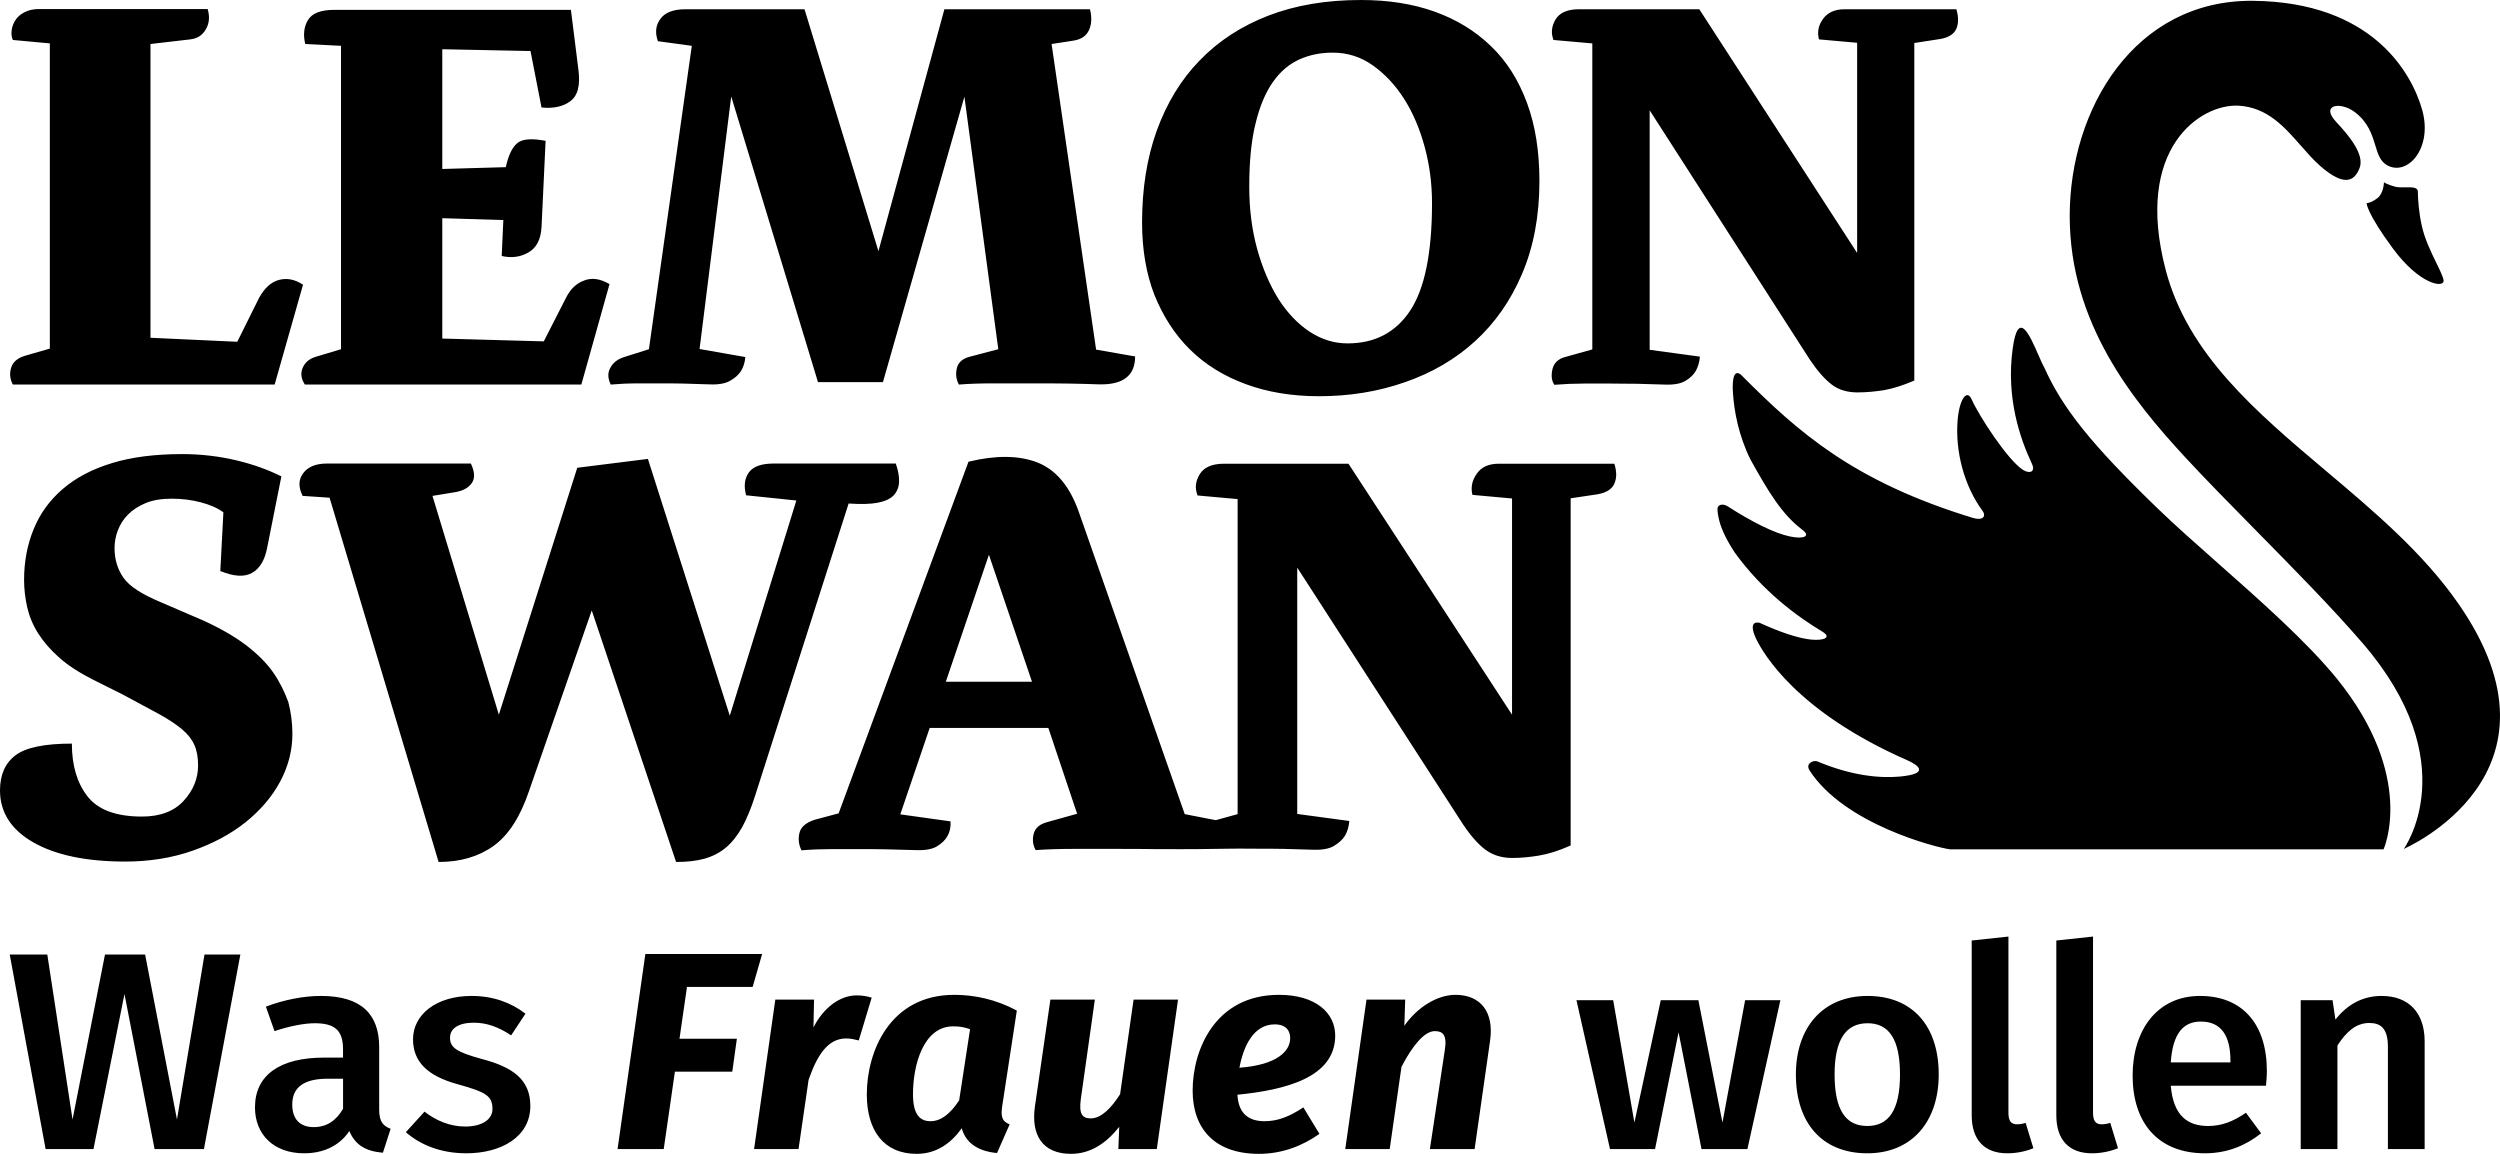 <svg width="104" height="48" viewBox="0 0 104 48" fill="none" xmlns="http://www.w3.org/2000/svg" class="mx-auto text-white mb-6"><path fill-rule="evenodd" clip-rule="evenodd" d="M51.825 15.981C50.916 15.647 50.143 15.171 49.506 14.544C48.869 13.917 48.384 13.156 48.028 12.279C47.679 11.384 47.51 10.373 47.51 9.253C47.51 7.849 47.713 6.57 48.121 5.433C48.537 4.296 49.123 3.318 49.905 2.516C50.686 1.705 51.638 1.087 52.759 0.652C53.889 0.217 55.172 0 56.615 0C57.754 0 58.773 0.159 59.682 0.485C60.591 0.811 61.372 1.287 62.026 1.922C62.681 2.549 63.173 3.335 63.522 4.28C63.87 5.216 64.04 6.302 64.04 7.539C64.04 8.994 63.793 10.281 63.318 11.393C62.842 12.513 62.188 13.44 61.364 14.193C60.54 14.945 59.563 15.513 58.45 15.898C57.329 16.291 56.14 16.483 54.866 16.483C53.753 16.483 52.734 16.316 51.825 15.981ZM12.606 11.844L11.425 15.998H0.535C0.408 15.764 0.391 15.522 0.467 15.288C0.544 15.045 0.748 14.878 1.087 14.786L2.073 14.502V1.805L0.535 1.663C0.484 1.555 0.467 1.421 0.484 1.271C0.501 1.12 0.552 0.978 0.637 0.844C0.722 0.711 0.849 0.594 1.019 0.51C1.189 0.418 1.393 0.376 1.631 0.376H8.639C8.732 0.694 8.707 0.978 8.562 1.22C8.418 1.471 8.206 1.605 7.917 1.638L6.26 1.831V14.051L9.871 14.218L10.78 12.387C11.009 11.978 11.281 11.727 11.612 11.643C11.935 11.56 12.266 11.618 12.606 11.844ZM75.295 14.97L68.626 4.589V14.552L70.716 14.836C70.699 15.062 70.64 15.254 70.546 15.43C70.453 15.589 70.308 15.731 70.105 15.848C69.909 15.965 69.612 16.015 69.23 15.998C68.838 15.983 68.49 15.975 68.165 15.967L68.083 15.965C67.911 15.965 67.737 15.963 67.56 15.961C67.38 15.959 67.197 15.956 67.013 15.956H65.883C65.501 15.956 65.093 15.973 64.66 16.007C64.541 15.831 64.524 15.614 64.583 15.355C64.643 15.095 64.829 14.92 65.135 14.845L66.24 14.536V1.806L64.626 1.663C64.515 1.379 64.541 1.095 64.71 0.811C64.88 0.527 65.203 0.385 65.687 0.385H70.691L77.257 10.523V1.78L75.668 1.638C75.592 1.337 75.643 1.053 75.838 0.786C76.034 0.518 76.331 0.385 76.73 0.385H81.385C81.479 0.702 81.479 0.97 81.385 1.195C81.292 1.413 81.062 1.563 80.714 1.622L79.635 1.789V15.831C79.168 16.032 78.743 16.165 78.37 16.232C77.987 16.291 77.622 16.324 77.274 16.324C76.858 16.324 76.501 16.224 76.212 16.007C75.923 15.789 75.617 15.447 75.295 14.97ZM100.583 7.974C100.583 7.783 100.335 7.787 100.068 7.793C99.915 7.795 99.755 7.799 99.631 7.765C99.292 7.673 99.173 7.581 99.173 7.581C99.173 7.581 99.164 8.041 98.901 8.242C98.629 8.451 98.451 8.451 98.451 8.451C98.451 8.451 98.442 8.843 99.546 10.339C100.651 11.836 101.653 11.986 101.653 11.685C101.653 11.557 101.523 11.29 101.359 10.953L101.359 10.953L101.359 10.953L101.359 10.953C101.138 10.5 100.856 9.92 100.744 9.378C100.625 8.843 100.583 8.275 100.583 7.974ZM36.518 20.913C36.815 20.854 37.036 20.754 37.18 20.604C37.316 20.453 37.392 20.269 37.401 20.052C37.41 19.835 37.367 19.576 37.265 19.283H32.185C31.667 19.283 31.328 19.408 31.149 19.659C30.971 19.91 30.937 20.227 31.039 20.604L33.128 20.821L30.359 29.773L26.953 19.091L24.014 19.459L20.752 29.731L17.991 20.629L18.909 20.478C19.24 20.428 19.478 20.303 19.622 20.102C19.767 19.901 19.75 19.626 19.588 19.283H13.608C13.141 19.283 12.81 19.417 12.614 19.684C12.41 19.952 12.41 20.269 12.589 20.629L13.71 20.704L18.246 35.858C19.138 35.858 19.902 35.64 20.523 35.197C21.143 34.754 21.635 34.002 22.001 32.924L24.617 25.393L28.125 35.858C28.575 35.858 28.966 35.816 29.297 35.724C29.629 35.632 29.926 35.482 30.181 35.273C30.436 35.064 30.665 34.779 30.869 34.42C31.064 34.061 31.251 33.618 31.413 33.099L35.303 20.946C35.813 20.98 36.22 20.971 36.518 20.913ZM11.366 27.976C11.085 27.574 10.703 27.198 10.236 26.839C9.76 26.479 9.165 26.137 8.452 25.811L6.685 25.05C5.904 24.724 5.385 24.39 5.139 24.039C4.893 23.688 4.765 23.278 4.765 22.802C4.765 22.559 4.808 22.309 4.901 22.066C4.995 21.824 5.131 21.598 5.326 21.406C5.513 21.214 5.759 21.055 6.057 20.929C6.354 20.804 6.719 20.745 7.152 20.745C7.569 20.745 7.968 20.796 8.35 20.896C8.732 20.996 9.047 21.13 9.293 21.314L9.165 23.755C9.718 23.98 10.151 24.014 10.474 23.838C10.796 23.663 11.009 23.32 11.111 22.802L11.705 19.818C11.153 19.542 10.533 19.316 9.828 19.149C9.123 18.982 8.367 18.89 7.577 18.89C6.447 18.89 5.47 19.015 4.655 19.266C3.831 19.517 3.151 19.876 2.608 20.344C2.064 20.812 1.665 21.364 1.402 22.008C1.138 22.651 1.002 23.353 1.002 24.122C1.002 24.498 1.045 24.875 1.13 25.251C1.215 25.627 1.359 25.986 1.58 26.337C1.801 26.688 2.09 27.023 2.455 27.349C2.82 27.675 3.296 27.984 3.873 28.276L5.097 28.887C5.708 29.213 6.218 29.488 6.617 29.706C7.016 29.923 7.331 30.14 7.577 30.341C7.815 30.542 7.985 30.759 8.087 30.993C8.189 31.219 8.24 31.503 8.24 31.846C8.24 32.38 8.044 32.874 7.645 33.308C7.246 33.751 6.66 33.969 5.904 33.969C4.825 33.969 4.069 33.684 3.636 33.124C3.202 32.564 2.99 31.837 2.99 30.934C1.86 30.934 1.079 31.093 0.646 31.419C0.212 31.745 0 32.238 0 32.882C0 33.793 0.467 34.52 1.393 35.047C2.319 35.573 3.593 35.841 5.207 35.841C6.218 35.841 7.152 35.691 8.01 35.39C8.868 35.089 9.599 34.696 10.219 34.203C10.83 33.709 11.315 33.15 11.654 32.514C11.994 31.879 12.164 31.219 12.164 30.533C12.164 30.074 12.105 29.631 11.994 29.204C11.841 28.795 11.646 28.377 11.366 27.976ZM41.139 23.078L39.346 28.36H42.931L41.139 23.078ZM62.349 19.291C61.933 19.291 61.627 19.425 61.432 19.709C61.236 19.985 61.177 20.277 61.253 20.587L62.901 20.737V29.731L56.097 19.291H50.916C50.414 19.291 50.083 19.442 49.905 19.734C49.727 20.027 49.701 20.319 49.82 20.612L51.485 20.762V33.868L50.576 34.119L49.285 33.868L44.876 21.289C44.494 20.211 43.916 19.534 43.143 19.233C42.37 18.94 41.419 18.932 40.289 19.208L34.887 33.835L33.893 34.102C33.528 34.219 33.315 34.403 33.256 34.654C33.196 34.905 33.23 35.147 33.341 35.373C33.774 35.339 34.19 35.323 34.589 35.323H35.685C36.067 35.323 36.441 35.323 36.815 35.331L36.945 35.334C37.285 35.341 37.658 35.35 38.072 35.364C38.471 35.381 38.777 35.331 38.981 35.206C39.185 35.08 39.329 34.938 39.414 34.779C39.516 34.604 39.559 34.395 39.542 34.169L37.452 33.877L38.675 30.282H43.611L44.808 33.852L43.585 34.194C43.254 34.278 43.058 34.445 42.999 34.696C42.939 34.947 42.973 35.172 43.084 35.364C43.551 35.331 44.069 35.314 44.655 35.314H46.448C47.025 35.314 47.552 35.314 48.019 35.323C48.486 35.331 49.837 35.323 49.837 35.323C50.126 35.323 50.661 35.314 51.12 35.306C51.387 35.3 51.65 35.302 51.909 35.304H51.91C52.038 35.305 52.165 35.306 52.292 35.306C52.674 35.306 53.048 35.306 53.405 35.314L53.509 35.317C53.837 35.324 54.194 35.333 54.585 35.348C54.984 35.364 55.29 35.314 55.494 35.189C55.698 35.064 55.859 34.922 55.953 34.763C56.055 34.587 56.114 34.378 56.131 34.153L53.965 33.86V23.613L60.863 34.295C61.194 34.788 61.508 35.139 61.806 35.356C62.103 35.573 62.468 35.691 62.901 35.691C63.267 35.691 63.64 35.657 64.031 35.59C64.422 35.523 64.855 35.389 65.339 35.172V20.729L66.46 20.562C66.826 20.495 67.055 20.353 67.157 20.119C67.259 19.893 67.259 19.617 67.157 19.291H62.349ZM52.232 5.132C52.402 4.422 52.648 3.845 52.954 3.41C53.26 2.976 53.625 2.667 54.05 2.474C54.475 2.282 54.934 2.19 55.443 2.19C56.055 2.19 56.615 2.366 57.117 2.725C57.618 3.084 58.051 3.544 58.416 4.121C58.782 4.698 59.062 5.358 59.266 6.11C59.47 6.862 59.572 7.64 59.572 8.451C59.572 10.523 59.266 12.011 58.663 12.922C58.059 13.833 57.193 14.285 56.055 14.285C55.503 14.285 54.984 14.126 54.483 13.8C53.991 13.474 53.557 13.023 53.184 12.438C52.818 11.852 52.521 11.159 52.3 10.365C52.079 9.562 51.969 8.701 51.969 7.765C51.969 6.72 52.054 5.843 52.232 5.132ZM102.273 25.118C100.802 22.998 98.77 21.284 96.772 19.599C93.855 17.138 91.01 14.738 90.092 11.226C88.759 6.144 91.562 4.305 93.133 4.397C94.32 4.469 95.027 5.275 95.711 6.054L95.711 6.054C95.976 6.356 96.238 6.655 96.522 6.905C97.55 7.807 97.958 7.515 98.162 6.98C98.374 6.411 97.686 5.609 97.194 5.082C96.514 4.364 97.338 4.205 97.95 4.656C98.516 5.08 98.675 5.6 98.81 6.041C98.92 6.402 99.014 6.71 99.3 6.871C100.133 7.348 101.203 6.194 100.77 4.598C100.328 3.001 98.655 0.084 93.728 0.034C88.801 -0.016 86.1 4.531 86.1 8.986C86.1 13.449 88.733 16.667 90.891 19.008C91.77 19.958 92.8 21.004 93.857 22.077L93.858 22.078L93.858 22.078C95.403 23.647 97.003 25.271 98.264 26.731C102.596 31.738 99.997 35.315 99.997 35.315C99.997 35.315 107.208 32.222 102.273 25.118ZM85.038 15.279C85.802 16.984 86.983 18.464 89.727 21.122C90.461 21.833 91.351 22.62 92.281 23.442L92.281 23.442L92.281 23.442L92.282 23.442L92.282 23.443C94.051 25.007 95.963 26.698 97.21 28.227C100.532 32.331 99.156 35.331 99.156 35.331H81.113C80.553 35.256 76.739 34.295 75.286 32.063C75.082 31.754 75.439 31.62 75.592 31.67C77.019 32.272 78.191 32.381 79.032 32.305C80.29 32.188 79.805 31.829 79.347 31.628C74.7 29.589 73.358 27.165 73.086 26.638C72.84 26.154 72.84 25.828 73.205 25.911C74.021 26.287 74.785 26.546 75.32 26.605C75.889 26.663 76.204 26.513 75.813 26.279C74.717 25.619 73.324 24.582 72.177 23.002C71.855 22.518 71.625 22.058 71.523 21.665C71.472 21.465 71.447 21.297 71.447 21.172C71.447 20.996 71.659 20.93 71.871 21.063C72.857 21.698 73.808 22.183 74.462 22.317C75.014 22.434 75.346 22.317 74.981 22.041C74.123 21.398 73.553 20.436 72.814 19.107C72.322 18.104 72.143 17.11 72.092 16.366C72.041 15.697 72.16 15.321 72.466 15.63C74.811 17.987 77.113 20.027 82.056 21.54C82.473 21.673 82.651 21.489 82.464 21.239C81.7 20.194 81.334 18.765 81.436 17.494C81.504 16.625 81.819 16.157 82.022 16.617C82.303 17.26 83.492 19.107 84.146 19.542C84.418 19.718 84.698 19.651 84.52 19.275C84.044 18.263 83.441 16.558 83.73 14.485C83.958 12.845 84.437 13.941 84.79 14.752L84.791 14.752C84.884 14.966 84.969 15.161 85.038 15.279ZM14.186 1.906V14.527L13.158 14.836C12.886 14.912 12.699 15.062 12.597 15.288C12.495 15.513 12.521 15.747 12.682 15.998H24.184L25.356 11.819C24.974 11.593 24.617 11.543 24.303 11.668C23.98 11.786 23.733 12.02 23.555 12.371L22.621 14.201L18.399 14.084V9.077L20.939 9.153L20.871 10.649C21.27 10.741 21.635 10.699 21.975 10.507C22.315 10.314 22.493 9.972 22.527 9.462L22.697 5.859C22.137 5.751 21.746 5.776 21.533 5.943C21.321 6.11 21.151 6.444 21.041 6.954L18.399 7.029V2.048L22.069 2.123L22.527 4.472C23.037 4.522 23.445 4.43 23.742 4.196C24.039 3.97 24.141 3.544 24.065 2.925L23.75 0.41H13.905C13.345 0.41 12.979 0.552 12.81 0.836C12.64 1.12 12.606 1.454 12.699 1.831L14.186 1.906ZM26.435 15.948C26.154 15.948 25.814 15.965 25.407 15.998C25.279 15.731 25.271 15.497 25.398 15.288C25.509 15.087 25.687 14.945 25.942 14.861L26.995 14.527L28.779 1.906L27.369 1.714C27.242 1.363 27.276 1.053 27.471 0.786C27.666 0.518 28.015 0.385 28.516 0.385H33.468L36.543 10.448L39.287 0.385H45.343C45.428 0.719 45.411 1.011 45.301 1.254C45.19 1.496 44.978 1.638 44.664 1.689L43.746 1.831L45.598 14.544L47.221 14.828C47.221 15.622 46.728 16.007 45.742 15.99C45.318 15.973 44.876 15.965 44.426 15.956C43.967 15.948 43.466 15.948 42.922 15.948H41.325C40.773 15.948 40.298 15.965 39.89 15.998C39.779 15.789 39.745 15.564 39.805 15.321C39.856 15.079 40.043 14.912 40.357 14.836L41.529 14.527L40.119 4.021L36.73 15.898H34.029L30.419 4.012L29.102 14.519L31.005 14.853C30.988 15.079 30.928 15.271 30.818 15.447C30.724 15.589 30.58 15.722 30.376 15.839C30.172 15.956 29.883 16.007 29.51 15.99C29.143 15.975 28.82 15.967 28.531 15.96C28.486 15.959 28.441 15.957 28.397 15.956C28.074 15.948 27.734 15.948 27.378 15.948H26.435Z" fill="currentColor"></path><path fill-rule="evenodd" clip-rule="evenodd" d="M8.483 47.801H6.431L5.178 41.35L3.889 47.801H1.897L0.405 39.71H1.968L3.018 46.572L4.367 39.71H6.037L7.362 46.572L8.507 39.71H9.999L8.483 47.801ZM15.774 46.162C15.774 46.665 15.941 46.841 16.251 46.958L15.929 47.953C15.237 47.895 14.784 47.649 14.533 47.052C14.091 47.707 13.399 47.977 12.648 47.977C11.383 47.977 10.607 47.192 10.607 46.068C10.607 44.722 11.645 43.996 13.483 43.996H14.27V43.644C14.27 42.837 13.9 42.567 13.089 42.567C12.66 42.567 12.051 42.684 11.419 42.895L11.061 41.876C11.836 41.584 12.636 41.431 13.352 41.431C15.034 41.431 15.774 42.193 15.774 43.562V46.162ZM13.053 46.888C13.59 46.888 13.984 46.618 14.271 46.127V44.874H13.638C12.648 44.874 12.158 45.225 12.158 45.951C12.158 46.548 12.469 46.888 13.053 46.888ZM19.616 41.431C20.523 41.431 21.263 41.712 21.86 42.169L21.263 43.071C20.738 42.719 20.237 42.544 19.712 42.544C19.067 42.544 18.721 42.79 18.721 43.164C18.721 43.574 18.972 43.761 20.046 44.054C21.335 44.394 22.062 44.909 22.062 46.01C22.062 47.297 20.845 47.977 19.401 47.977C18.316 47.977 17.468 47.614 16.884 47.099L17.659 46.244C18.137 46.618 18.721 46.864 19.354 46.864C20.046 46.864 20.487 46.572 20.487 46.138C20.487 45.6 20.237 45.436 19.055 45.108C17.755 44.757 17.182 44.148 17.182 43.235C17.182 42.204 18.149 41.431 19.616 41.431ZM31.31 41.057H28.578L28.267 43.211H30.654L30.463 44.581H28.076L27.611 47.801H25.69L26.847 39.687H31.704L31.31 41.057ZM35.63 41.408C35.88 41.408 36.059 41.443 36.262 41.502L35.725 43.282C35.534 43.235 35.391 43.2 35.2 43.2C34.413 43.2 33.983 43.937 33.637 44.921L33.219 47.801H31.37L32.253 41.584H33.864L33.84 42.743C34.27 41.888 34.974 41.408 35.63 41.408ZM39.699 41.385C40.534 41.385 41.429 41.572 42.3 42.04L41.691 46.021C41.679 46.115 41.668 46.209 41.668 46.279C41.668 46.572 41.787 46.689 42.002 46.771L41.477 47.965C40.773 47.906 40.188 47.602 40.009 46.934C39.568 47.555 38.959 48 38.136 48C36.763 48 36.059 47.028 36.059 45.529C36.059 43.75 37.014 41.385 39.699 41.385ZM39.651 42.696C38.41 42.696 37.98 44.312 37.98 45.518C37.98 46.396 38.291 46.642 38.708 46.642C39.161 46.642 39.543 46.314 39.901 45.776L40.355 42.813C40.116 42.731 39.925 42.696 39.651 42.696ZM48.123 47.801H46.524L46.56 46.876C46.023 47.555 45.367 48 44.555 48C43.374 48 42.885 47.227 43.052 46.033L43.696 41.584H45.546L44.961 45.728C44.877 46.361 45.033 46.525 45.379 46.525C45.82 46.525 46.25 46.068 46.596 45.518L47.157 41.584H49.006L48.123 47.801ZM55.545 43.082C55.545 44.827 53.469 45.342 51.476 45.541C51.524 46.373 51.989 46.642 52.61 46.642C53.147 46.642 53.636 46.455 54.22 46.068L54.889 47.169C54.197 47.66 53.349 48 52.371 48C50.521 48 49.614 46.946 49.614 45.366C49.614 43.679 50.545 41.385 53.206 41.385C54.745 41.385 55.545 42.146 55.545 43.082ZM51.56 44.417C53.147 44.3 53.672 43.715 53.672 43.188C53.672 42.907 53.528 42.614 53.027 42.614C52.144 42.614 51.727 43.527 51.56 44.417ZM60.545 41.385C61.595 41.385 62.156 42.099 61.989 43.281L61.344 47.801H59.483L60.103 43.691C60.211 43.035 60.008 42.895 59.686 42.895C59.256 42.895 58.755 43.504 58.301 44.382L57.812 47.801H55.963L56.846 41.584H58.456L58.421 42.673C58.958 41.9 59.793 41.385 60.545 41.385ZM72.692 47.801H70.783L69.828 42.942L68.85 47.801H66.976L65.58 41.607H67.108L67.991 46.7L69.088 41.607H70.652L71.654 46.7L72.597 41.607H74.064L72.692 47.801ZM77.692 41.431C79.553 41.431 80.651 42.673 80.651 44.698C80.651 46.654 79.541 47.977 77.68 47.977C75.818 47.977 74.709 46.736 74.709 44.698C74.709 42.755 75.818 41.431 77.692 41.431ZM77.692 42.567C76.797 42.567 76.319 43.235 76.319 44.698C76.319 46.185 76.785 46.841 77.68 46.841C78.575 46.841 79.04 46.173 79.04 44.698C79.04 43.223 78.575 42.567 77.692 42.567ZM83.551 46.291C83.551 46.63 83.658 46.771 83.909 46.771C84.028 46.771 84.159 46.747 84.266 46.712L84.589 47.766C84.278 47.895 83.897 47.977 83.503 47.977C82.56 47.977 82.023 47.426 82.023 46.396V39.125L83.551 38.961V46.291ZM87.07 46.291C87.07 46.63 87.178 46.771 87.428 46.771C87.548 46.771 87.679 46.747 87.787 46.712L88.109 47.766C87.798 47.895 87.416 47.977 87.023 47.977C86.08 47.977 85.543 47.426 85.543 46.396V39.125L87.07 38.961V46.291ZM94.302 44.558C94.302 44.757 94.278 45.003 94.266 45.167H90.304C90.412 46.431 91.02 46.841 91.856 46.841C92.416 46.841 92.882 46.665 93.431 46.291L94.063 47.145C93.442 47.637 92.679 47.977 91.724 47.977C89.767 47.977 88.717 46.7 88.717 44.745C88.717 42.86 89.731 41.431 91.521 41.431C93.287 41.431 94.302 42.602 94.302 44.558ZM92.786 44.195V44.124C92.786 43.106 92.416 42.497 91.557 42.497C90.841 42.497 90.388 42.965 90.304 44.195H92.786ZM99.075 41.431C100.208 41.431 100.865 42.134 100.865 43.317V47.801H99.337V43.551C99.337 42.778 99.039 42.556 98.562 42.556C98.013 42.556 97.607 42.919 97.237 43.492V47.801H95.71V41.607H97.034L97.153 42.415C97.643 41.794 98.275 41.431 99.075 41.431Z" fill="currentColor"></path></svg>
